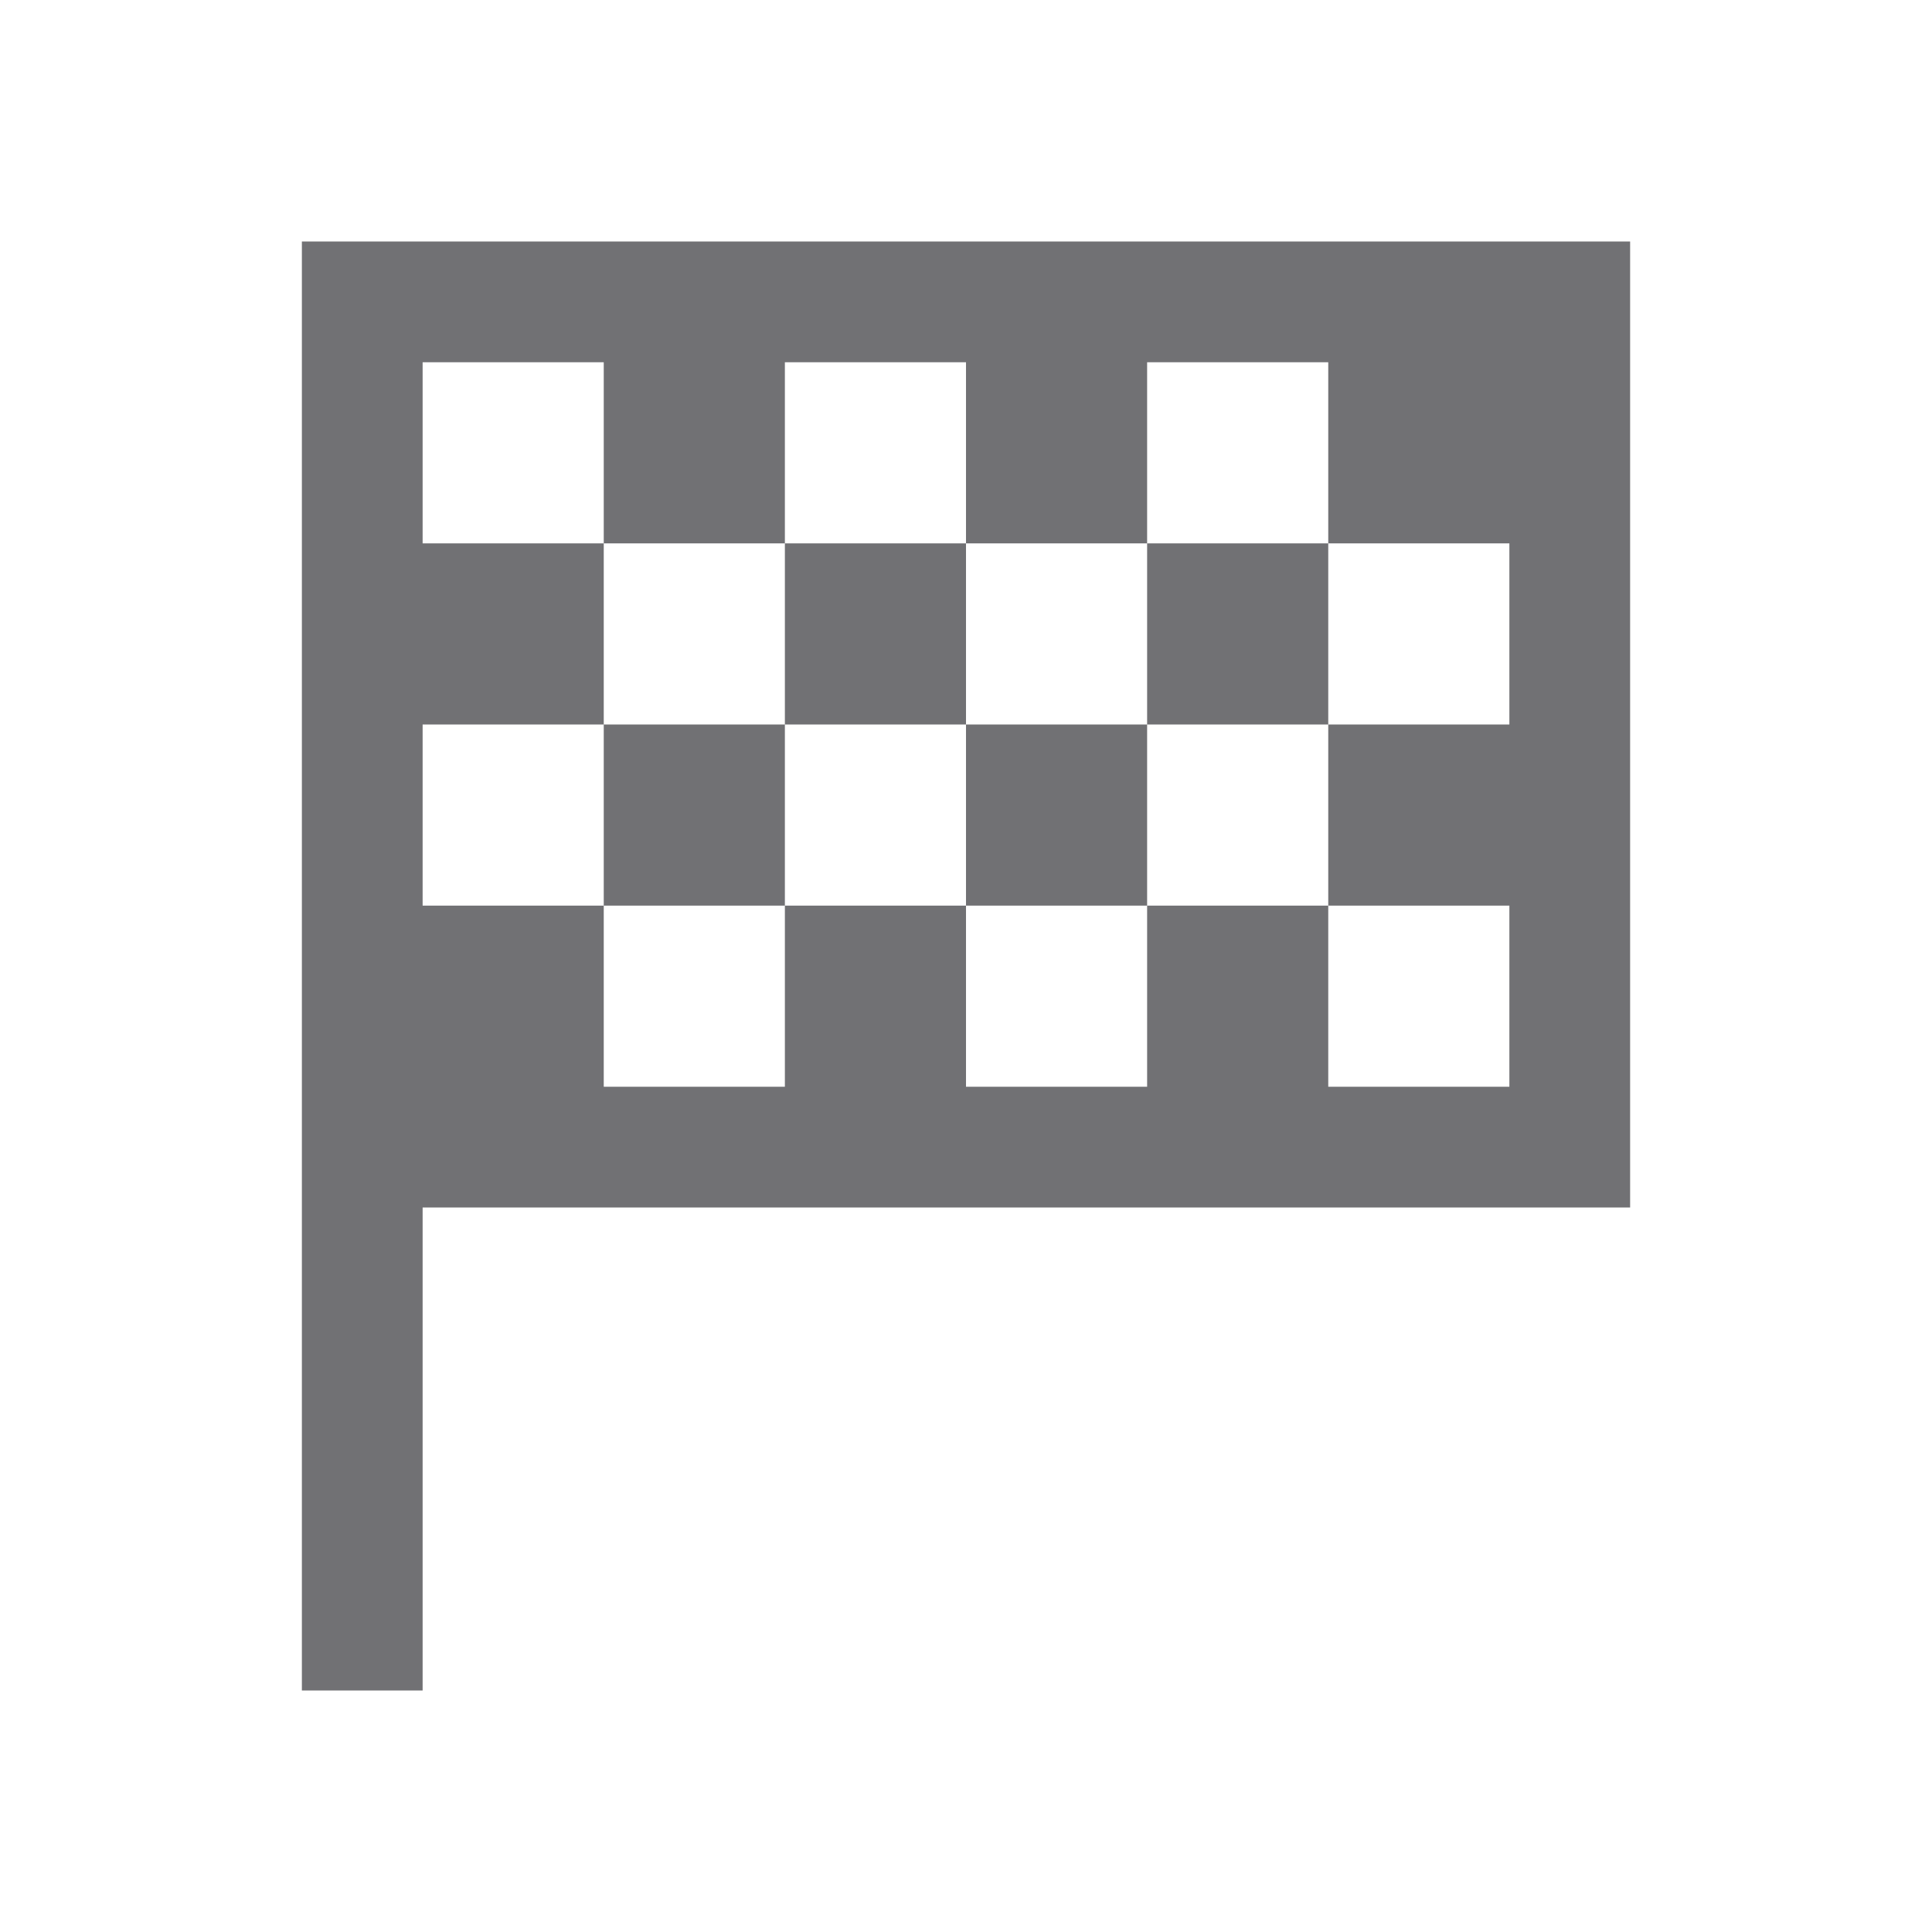<svg width="20" height="20" viewBox="0 0 20 20" fill="none" xmlns="http://www.w3.org/2000/svg">
<path d="M3.125 2.5V17.5H4.375V12.5H16.875V2.5H3.125ZM4.375 3.75H6.25V5.625H8.125V3.75H10V5.625H11.875V3.75H13.75V5.625H15.625V7.5H13.75V9.375H15.625V11.25H13.75V9.375H11.875V11.25H10V9.375H8.125V11.25H6.25V9.375H4.375V7.5H6.25V5.625H4.375V3.75ZM6.25 7.5V9.375H8.125V7.5H6.25ZM8.125 7.5H10V5.625H8.125V7.5ZM10 7.5V9.375H11.875V7.5H10ZM11.875 7.5H13.75V5.625H11.875V7.5Z" fill="#717174"/>
</svg>

